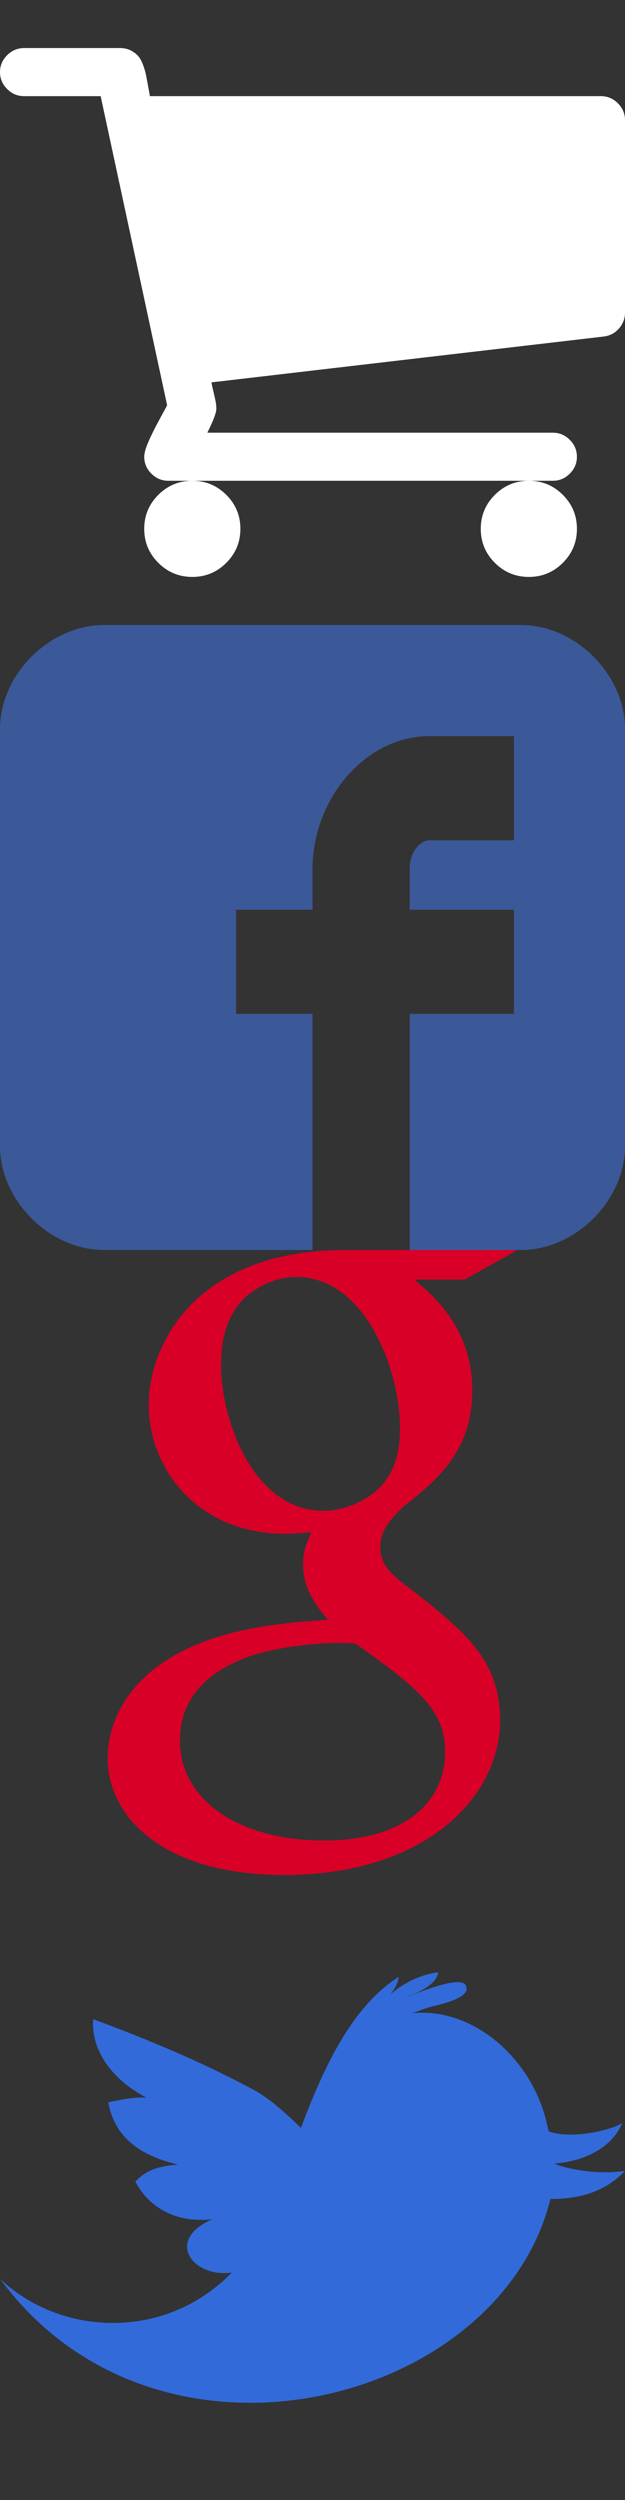 <svg xmlns="http://www.w3.org/2000/svg" xmlns:xlink="http://www.w3.org/1999/xlink" width="512" height="2048" viewBox="0 0 512 2048"><rect x="0" y="0" width="512" height="2048" fill="#333333" stroke="none"/><svg width="512" height="512" viewBox="0 0 475.084 475.085" id="cart" y="0"><g fill="#FFF"><path d="M365.446 401.998c0 10.092 3.579 18.702 10.711 25.834 7.132 7.139 15.749 10.711 25.845 10.711 10.081 0 18.698-3.572 25.83-10.711 7.139-7.132 10.711-15.742 10.711-25.834s-3.568-18.702-10.711-25.841c-7.132-7.132-15.749-10.704-25.83-10.704-10.096 0-18.713 3.572-25.845 10.704-7.132 7.139-10.711 15.749-10.711 25.841zM469.658 78.51c-3.618-3.617-7.898-5.426-12.848-5.426H113.918c-.193-1.331-.621-3.756-1.287-7.277-.666-3.523-1.188-6.329-1.569-8.425-.383-2.087-1.093-4.611-2.142-7.561-1.047-2.952-2.284-5.286-3.711-6.995-1.425-1.718-3.328-3.189-5.708-4.43-2.378-1.233-5.092-1.853-8.136-1.853H18.276c-4.952 0-9.234 1.812-12.85 5.424C1.809 45.583 0 49.868 0 54.816s1.809 9.231 5.426 12.847c3.619 3.617 7.902 5.424 12.85 5.424h58.237l50.532 234.976c-.378.76-2.329 4.373-5.852 10.848-3.521 6.475-6.328 12.135-8.42 16.988-2.093 4.859-3.14 8.616-3.14 11.279 0 4.948 1.809 9.232 5.424 12.854 3.621 3.606 7.902 5.421 12.851 5.421h292.348c4.948 0 9.232-1.814 12.847-5.421 3.62-3.621 5.427-7.905 5.427-12.854 0-4.949-1.807-9.233-5.427-12.847-3.614-3.614-7.898-5.428-12.847-5.428h-262.66c4.57-9.138 6.854-15.222 6.854-18.268 0-1.909-.238-4.004-.715-6.283s-1.047-4.805-1.713-7.569c-.667-2.752-1.093-4.799-1.283-6.133l298.077-34.831c4.753-.575 8.658-2.614 11.703-6.14 3.046-3.518 4.565-7.562 4.565-12.133V91.363c-.002-4.948-1.806-9.231-5.426-12.853zM109.632 401.998c0 10.092 3.567 18.702 10.706 25.834 7.141 7.139 15.75 10.711 25.841 10.711 10.085 0 18.699-3.572 25.835-10.711 7.139-7.132 10.71-15.742 10.71-25.834s-3.568-18.702-10.71-25.841c-7.137-7.132-15.75-10.704-25.835-10.704-10.09 0-18.704 3.572-25.841 10.704-7.135 7.139-10.706 15.749-10.706 25.841z"></path></g></svg><svg width="512" height="512" viewBox="0 0 90 90" id="facebook-logo" y="512"><path d="M90 15.001C90 7.119 82.884 0 75 0H15C7.116 0 0 7.119 0 15.001v59.998C0 82.881 7.116 90 15.001 90H45V56H34V41h11v-5.844C45 25.077 52.568 16 61.875 16H74v15H61.875C60.548 31 59 32.611 59 35.024V41h15v15H59v34h16c7.884 0 15-7.119 15-15.001V15.001z" fill="#3b5998"></path></svg><svg width="512" height="512" viewBox="0 0 90 90" id="google-logo" y="1024"><path d="M74.499 0H50.144c-6.382 0-14.421.942-21.158 6.49-5.09 4.374-7.566 10.392-7.566 15.828 0 9.211 7.094 18.546 19.625 18.546 1.182 0 2.477-.12 3.787-.235-.592 1.413-1.189 2.594-1.189 4.605 0 3.662 1.893 5.902 3.547 8.029-5.314.353-15.249.942-22.583 5.428-6.975 4.143-9.107 10.16-9.107 14.414C15.499 81.846 23.778 90 40.923 90c20.336 0 31.098-11.22 31.098-22.33 0-8.143-4.729-12.164-9.932-16.534l-4.258-3.305c-1.295-1.065-3.068-2.479-3.068-5.08 0-2.597 1.773-4.254 3.307-5.789 4.964-3.896 9.933-8.03 9.933-16.77 0-8.979-5.68-13.704-8.396-15.947h7.334L74.499 0zM64.103 72.279c0 7.322-6.033 12.753-17.385 12.753-12.648 0-20.809-6.024-20.809-14.405 0-8.393 7.568-11.218 10.166-12.164 4.969-1.656 11.352-1.891 12.414-1.891 1.184 0 1.775 0 2.725.115 8.988 6.377 12.889 9.57 12.889 15.592zm-9.461-38.03c-1.893 1.886-5.088 3.305-8.045 3.305-10.164 0-14.772-13.113-14.772-21.023 0-3.072.592-6.258 2.598-8.74 1.893-2.362 5.201-3.899 8.277-3.899 9.812 0 14.899 13.229 14.899 21.73 0 2.13-.241 5.906-2.957 8.627z" fill="#D80027"></path></svg><svg width="512" height="512" viewBox="0 0 430.117 430.117" id="twitter-logo" y="1536"><path d="M381.384 198.639c24.157-1.993 40.543-12.975 46.849-27.876-8.714 5.353-35.764 11.189-50.703 5.631-.732-3.51-1.55-6.844-2.353-9.854-11.383-41.798-50.357-75.472-91.194-71.404a173.448 173.448 0 0 1 9.996-3.691c4.495-1.61 30.868-5.901 26.715-15.21-3.5-8.188-35.722 6.188-41.789 8.067 8.009-3.012 21.254-8.193 22.673-17.396-12.27 1.683-24.315 7.484-33.622 15.919 3.36-3.617 5.909-8.025 6.45-12.769C241.68 90.963 222.563 133.113 207.092 174c-12.148-11.773-22.915-21.044-32.574-26.192-27.097-14.531-59.496-29.692-110.355-48.572-1.561 16.827 8.322 39.201 36.8 54.08-6.17-.826-17.453 1.017-26.477 3.178 3.675 19.277 15.677 35.159 48.169 42.839-14.849.98-22.523 4.359-29.478 11.642 6.763 13.407 23.266 29.186 52.953 25.947-33.006 14.226-13.458 40.571 13.399 36.642C113.713 320.887 41.479 317.409 0 277.828c108.299 147.572 343.716 87.274 378.799-54.866 26.285.224 41.737-9.105 51.318-19.39-15.144 2.57-37.094-.086-48.733-4.933z" fill="#326ada"></path></svg></svg>